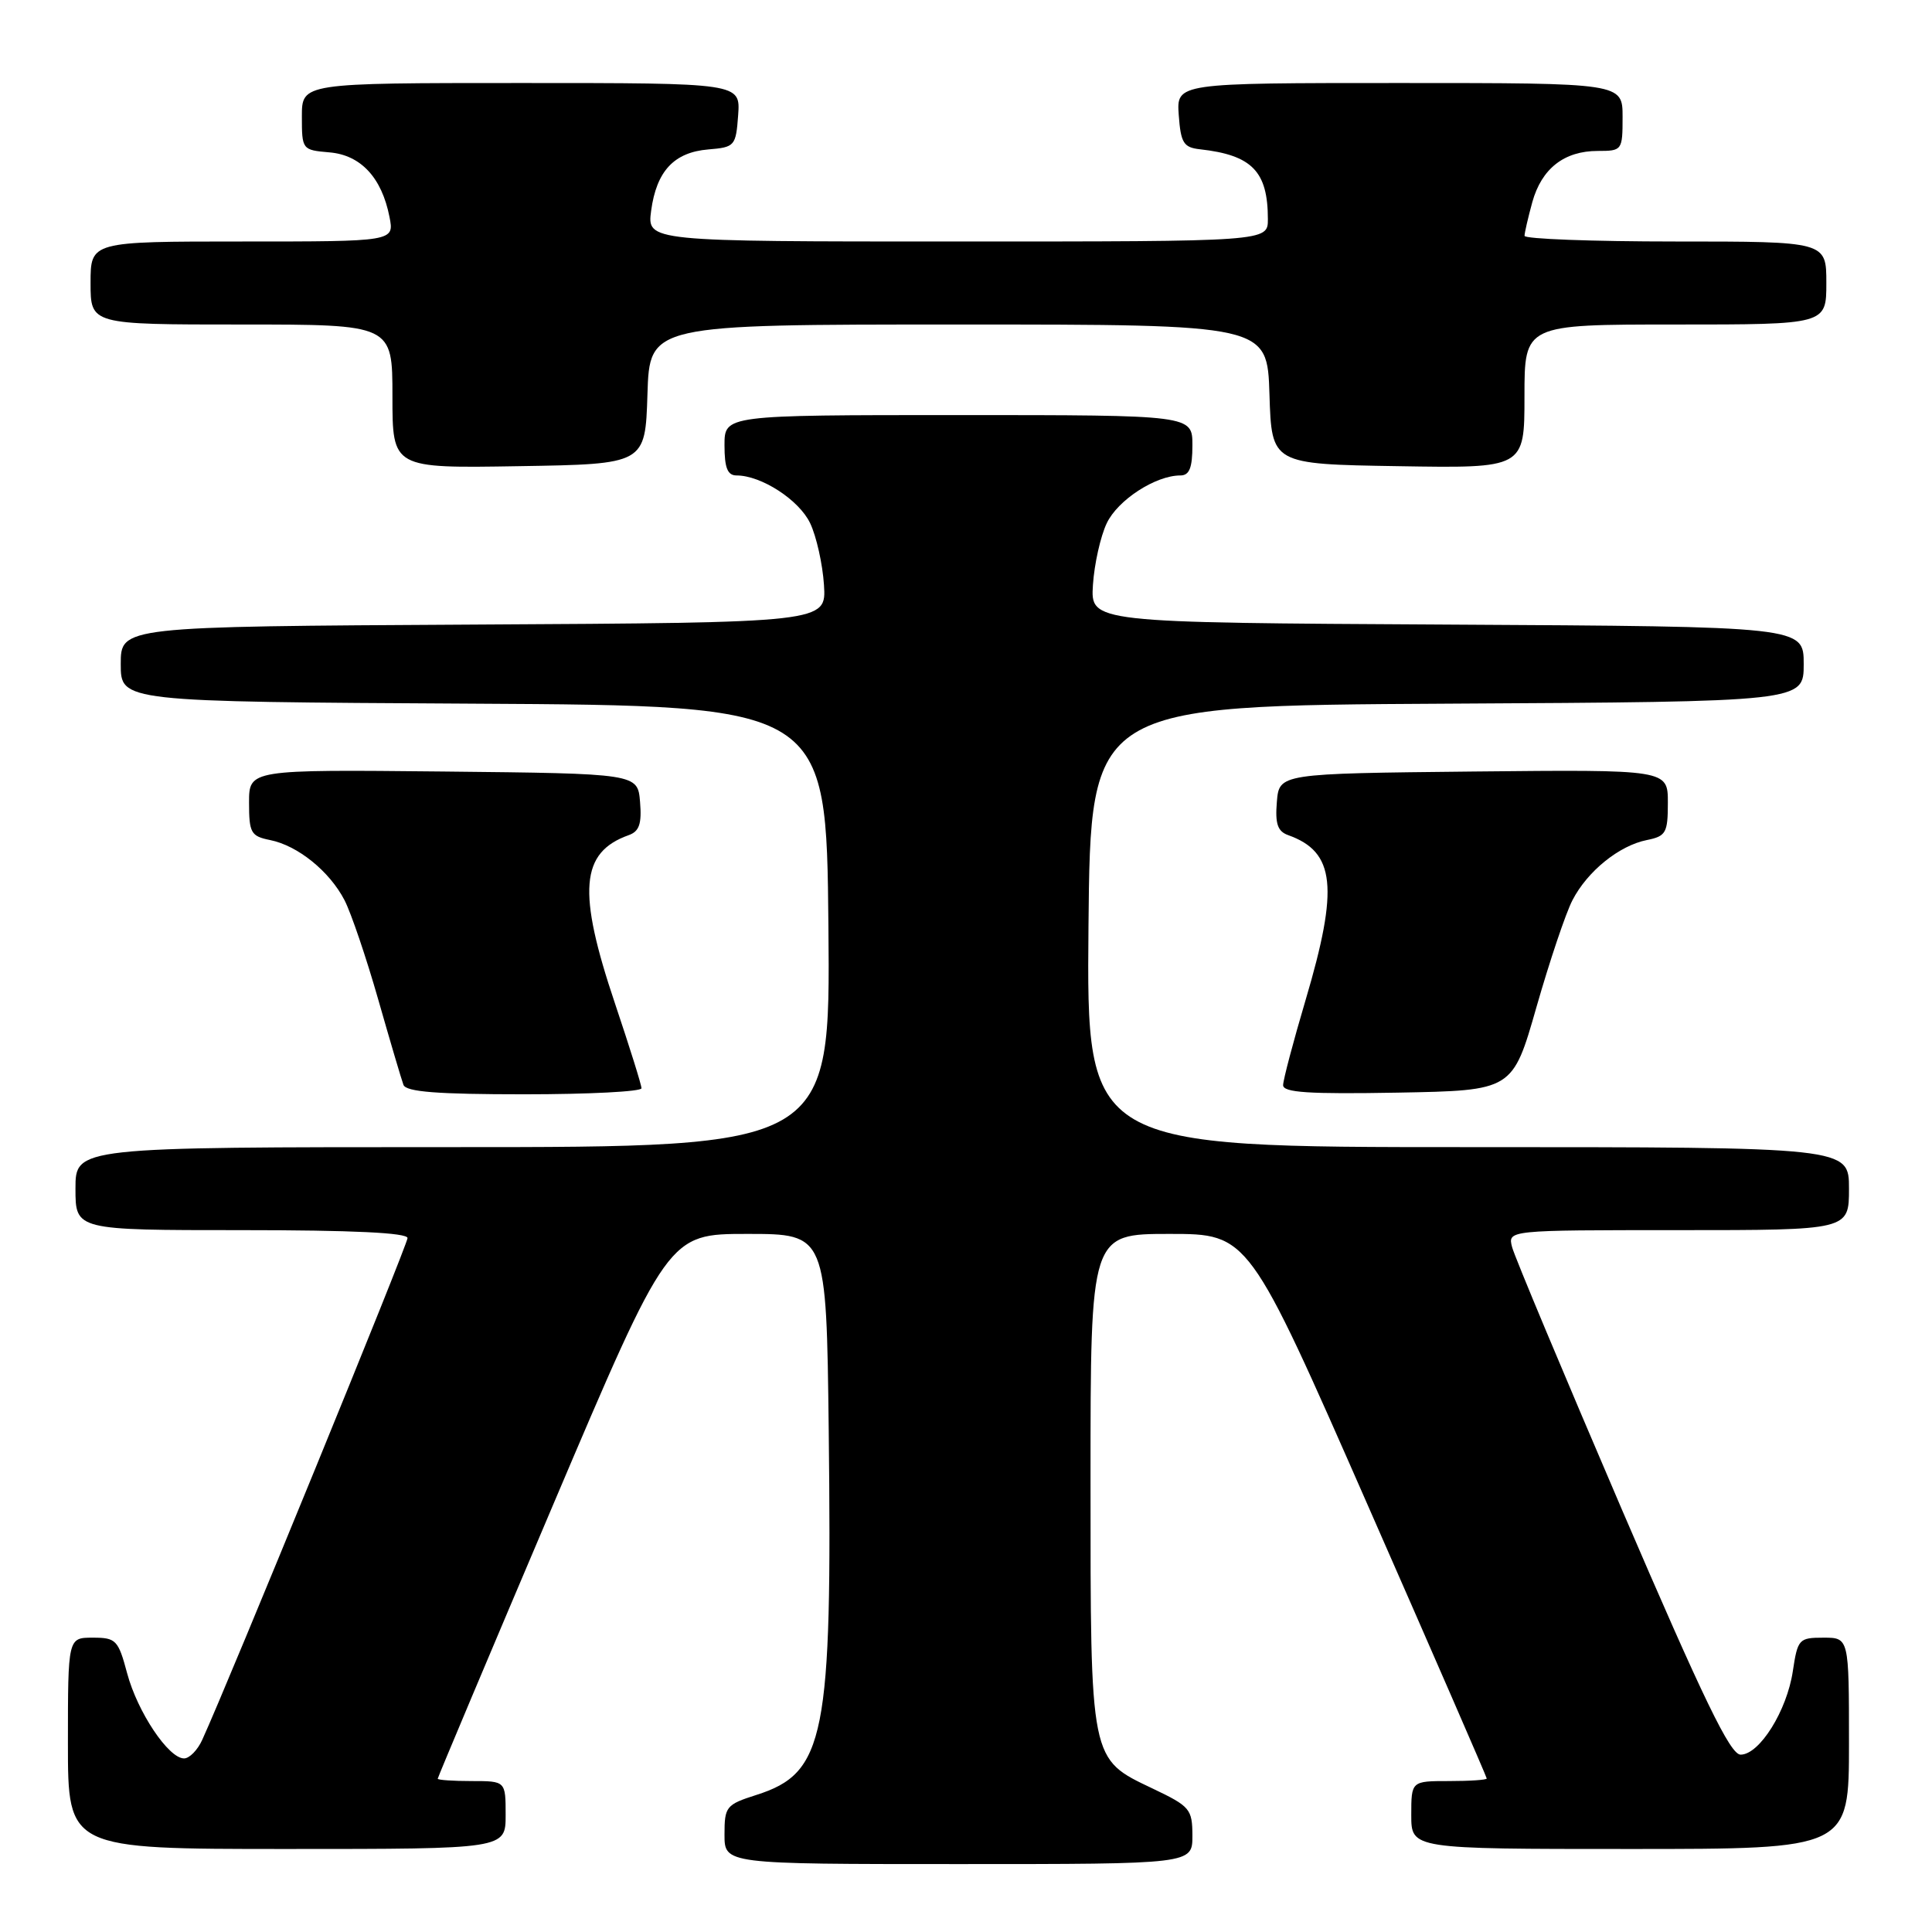 <?xml version="1.0" encoding="UTF-8" standalone="no"?>
<!DOCTYPE svg PUBLIC "-//W3C//DTD SVG 1.1//EN" "http://www.w3.org/Graphics/SVG/1.1/DTD/svg11.dtd" >
<svg xmlns="http://www.w3.org/2000/svg" xmlns:xlink="http://www.w3.org/1999/xlink" version="1.1" viewBox="0 0 256 256">
 <g >
 <path fill="currentColor"
d=" M 158.00 243.25 C 157.99 239.71 157.70 239.36 152.75 237.00 C 144.39 233.02 144.50 233.55 144.50 196.00 C 144.50 163.50 144.50 163.50 154.97 163.50 C 165.45 163.50 165.45 163.50 181.22 199.41 C 189.90 219.16 197.00 235.47 197.00 235.66 C 197.00 235.85 194.75 236.00 192.00 236.00 C 187.00 236.00 187.00 236.00 187.00 240.50 C 187.00 245.00 187.00 245.00 216.00 245.00 C 245.00 245.00 245.00 245.00 245.00 231.00 C 245.00 217.00 245.00 217.00 241.61 217.00 C 238.37 217.00 238.20 217.19 237.56 221.43 C 236.78 226.68 233.14 232.50 230.64 232.50 C 229.26 232.50 225.75 225.24 214.90 200.00 C 207.23 182.12 200.68 166.49 200.36 165.25 C 199.78 163.00 199.78 163.00 222.39 163.00 C 245.00 163.00 245.00 163.00 245.00 157.50 C 245.00 152.00 245.00 152.00 194.48 152.00 C 143.97 152.00 143.97 152.00 144.23 122.75 C 144.50 93.50 144.50 93.50 191.75 93.24 C 239.00 92.98 239.00 92.98 239.00 88.00 C 239.00 83.02 239.00 83.02 191.75 82.76 C 144.50 82.50 144.50 82.50 144.82 77.50 C 145.00 74.75 145.82 71.07 146.65 69.33 C 148.11 66.25 153.12 63.00 156.40 63.00 C 157.60 63.00 158.00 62.00 158.00 59.00 C 158.00 55.00 158.00 55.00 127.00 55.00 C 96.00 55.00 96.00 55.00 96.00 59.00 C 96.00 62.00 96.40 63.00 97.60 63.00 C 100.88 63.00 105.89 66.25 107.35 69.33 C 108.18 71.07 109.00 74.75 109.18 77.50 C 109.50 82.50 109.50 82.50 62.75 82.76 C 16.00 83.02 16.00 83.02 16.00 88.00 C 16.00 92.98 16.00 92.98 62.75 93.24 C 109.50 93.50 109.50 93.50 109.77 122.75 C 110.03 152.00 110.03 152.00 60.02 152.00 C 10.00 152.00 10.00 152.00 10.00 157.50 C 10.00 163.00 10.00 163.00 32.00 163.00 C 46.76 163.00 54.00 163.35 54.00 164.05 C 54.00 164.94 30.34 222.78 26.80 230.53 C 26.19 231.89 25.10 233.00 24.39 233.00 C 22.33 233.00 18.23 226.87 16.85 221.73 C 15.67 217.30 15.37 217.00 12.29 217.00 C 9.00 217.00 9.00 217.00 9.00 231.00 C 9.00 245.00 9.00 245.00 38.00 245.00 C 67.00 245.00 67.00 245.00 67.00 240.50 C 67.00 236.00 67.00 236.00 62.50 236.00 C 60.02 236.00 58.00 235.86 58.00 235.69 C 58.00 235.52 64.87 219.21 73.27 199.44 C 88.54 163.50 88.54 163.50 99.02 163.50 C 109.50 163.50 109.50 163.50 109.81 189.50 C 110.28 230.18 109.34 234.94 100.22 237.84 C 96.21 239.12 96.00 239.38 96.00 243.09 C 96.00 247.00 96.00 247.00 127.00 247.00 C 158.00 247.00 158.00 247.00 158.00 243.25 Z  M 85.00 144.20 C 85.00 143.75 83.42 138.72 81.50 133.00 C 76.48 118.10 76.90 112.94 83.31 110.66 C 84.71 110.16 85.05 109.16 84.81 106.26 C 84.50 102.50 84.50 102.50 58.75 102.23 C 33.00 101.97 33.00 101.97 33.00 106.36 C 33.00 110.36 33.25 110.80 35.78 111.31 C 39.45 112.04 43.66 115.44 45.65 119.28 C 46.53 120.99 48.54 126.92 50.12 132.45 C 51.70 137.98 53.20 143.06 53.46 143.75 C 53.81 144.68 57.96 145.00 69.47 145.00 C 78.01 145.00 85.00 144.64 85.00 144.20 Z  M 203.59 133.44 C 205.33 127.36 207.47 120.99 208.36 119.28 C 210.34 115.44 214.55 112.04 218.22 111.31 C 220.75 110.80 221.00 110.36 221.00 106.36 C 221.00 101.97 221.00 101.97 195.25 102.23 C 169.50 102.50 169.50 102.50 169.19 106.26 C 168.95 109.16 169.29 110.16 170.69 110.66 C 176.92 112.88 177.42 117.59 173.00 132.50 C 171.37 138.00 170.03 143.07 170.02 143.78 C 170.00 144.77 173.39 144.99 185.21 144.78 C 200.43 144.50 200.43 144.50 203.59 133.44 Z  M 85.79 52.25 C 86.08 43.00 86.08 43.00 127.00 43.00 C 167.92 43.00 167.92 43.00 168.21 52.25 C 168.50 61.50 168.50 61.50 185.25 61.77 C 202.00 62.05 202.00 62.05 202.00 52.52 C 202.00 43.00 202.00 43.00 222.00 43.00 C 242.00 43.00 242.00 43.00 242.00 37.50 C 242.00 32.00 242.00 32.00 222.00 32.00 C 211.00 32.00 202.00 31.66 202.01 31.25 C 202.01 30.84 202.48 28.83 203.04 26.78 C 204.28 22.33 207.26 20.00 211.72 20.00 C 214.94 20.00 215.00 19.92 215.00 15.50 C 215.00 11.00 215.00 11.00 185.44 11.00 C 155.89 11.00 155.89 11.00 156.19 15.25 C 156.46 18.94 156.83 19.54 159.00 19.78 C 165.91 20.55 168.00 22.71 168.00 29.05 C 168.00 32.00 168.00 32.00 126.87 32.00 C 85.74 32.00 85.74 32.00 86.28 27.92 C 86.99 22.67 89.31 20.18 93.86 19.80 C 97.37 19.51 97.51 19.35 97.81 15.25 C 98.11 11.00 98.11 11.00 69.06 11.00 C 40.00 11.00 40.00 11.00 40.00 15.44 C 40.00 19.83 40.04 19.88 43.65 20.19 C 47.81 20.54 50.59 23.54 51.61 28.75 C 52.25 32.00 52.25 32.00 32.12 32.00 C 12.00 32.00 12.00 32.00 12.00 37.50 C 12.00 43.00 12.00 43.00 32.00 43.00 C 52.00 43.00 52.00 43.00 52.00 52.52 C 52.00 62.05 52.00 62.05 68.75 61.77 C 85.50 61.50 85.50 61.50 85.79 52.25 Z "/>
</g>
</svg>